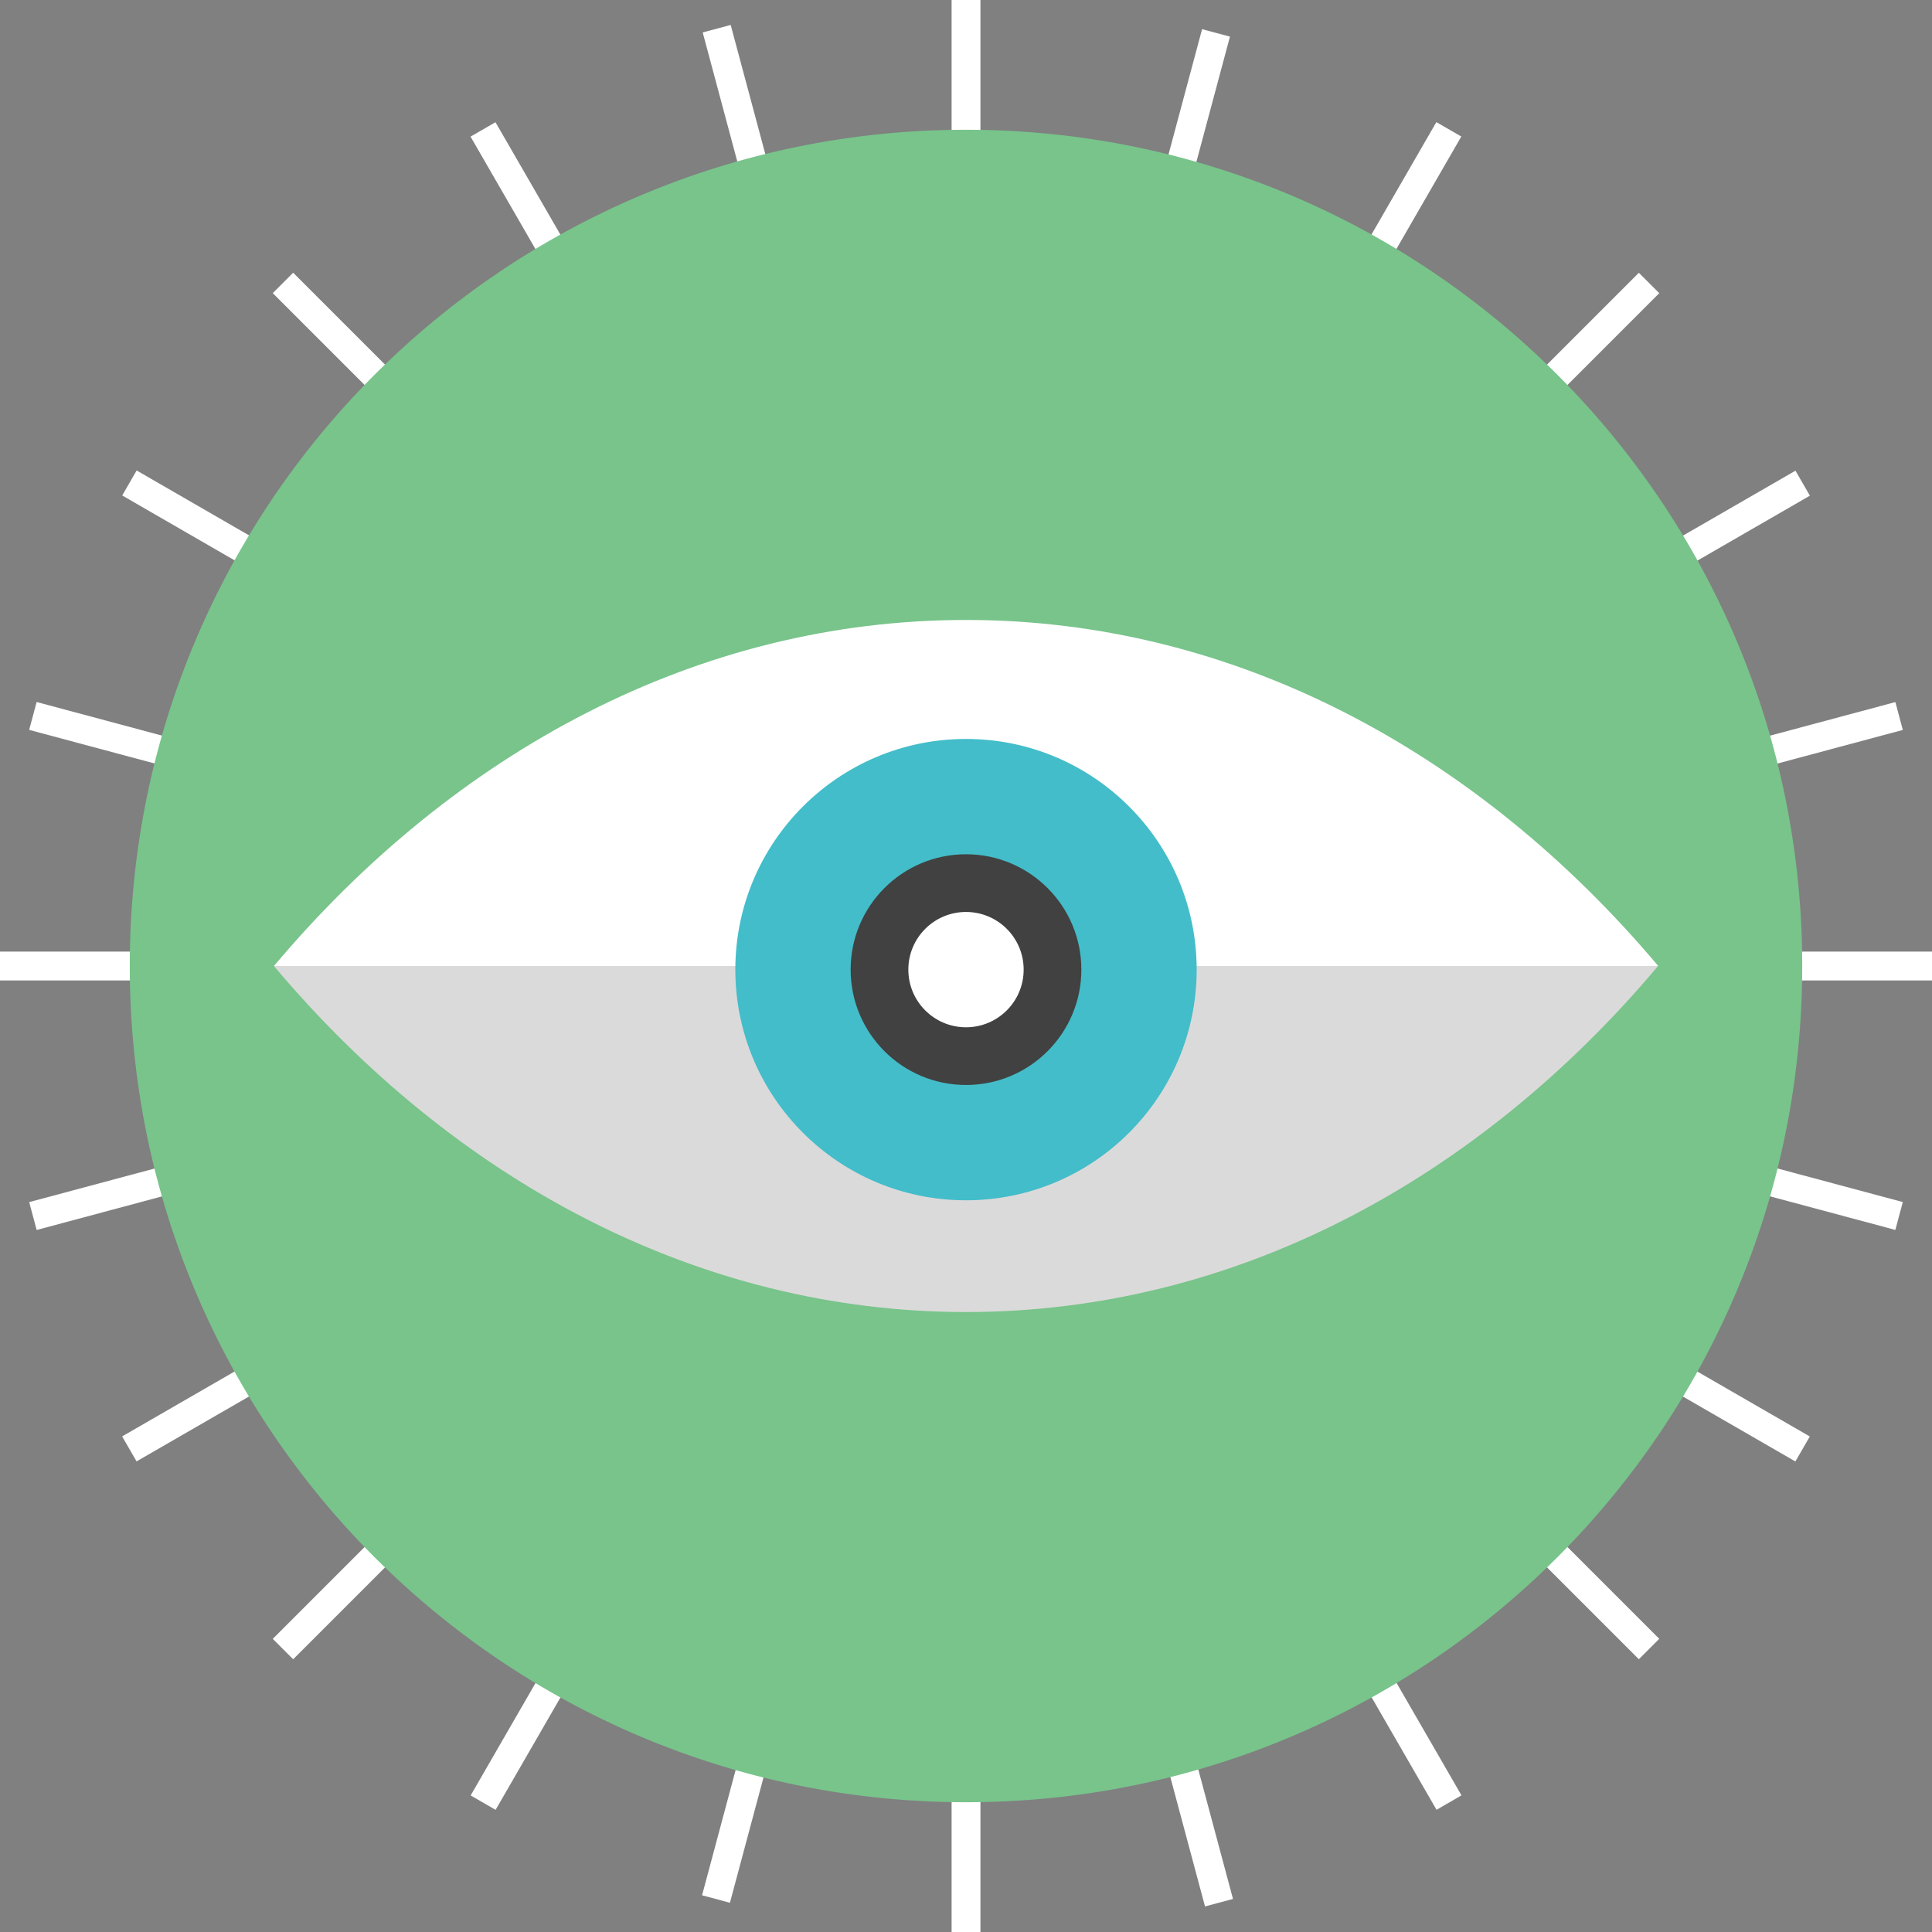 <svg id="Layer_1" data-name="Layer 1" xmlns="http://www.w3.org/2000/svg" viewBox="0 0 448 448"><rect x="0" y="0" width="448" height="448" fill="#808080" stroke="none"/><defs><style>.cls-1{fill:#959dc6;}.cls-2{fill:#fff;}.cls-3{fill:#78c48b;}.cls-4{fill:#dbdada;}.cls-5{fill:#43bdc9;}.cls-6{fill:#414141;}</style></defs><title>seo</title><circle class="cls-1" cx="224" cy="224" r="187.22"/><rect class="cls-2" x="-123.99" y="11.21" width="447.99" height="6.69" transform="translate(184.06 316.82) rotate(-75)"/><rect class="cls-2" x="-124" y="11.22" width="448" height="6.68" transform="translate(161.4 303.33) rotate(-60.01)"/><rect class="cls-2" x="-123.99" y="11.22" width="447.99" height="6.69" transform="translate(142.99 284.42) rotate(-45)"/><rect class="cls-2" x="-124" y="11.22" width="448" height="6.69" transform="translate(130.11 261.38) rotate(-29.99)"/><rect class="cls-2" x="-124" y="11.22" width="448" height="6.69" transform="translate(123.64 235.82) rotate(-15)"/><rect class="cls-2" y="220.66" width="448" height="6.69"/><rect class="cls-2" x="96.66" y="-209.44" width="6.69" height="448" transform="translate(184.05 316.82) rotate(-75)"/><rect class="cls-2" x="96.66" y="-209.44" width="6.69" height="448" transform="translate(161.39 303.32) rotate(-60)"/><rect class="cls-2" x="96.66" y="-209.43" width="6.69" height="447.99" transform="translate(142.99 284.41) rotate(-45)"/><rect class="cls-2" x="96.66" y="-209.44" width="6.68" height="448" transform="translate(130.12 261.39) rotate(-30)"/><rect class="cls-2" x="96.66" y="-209.44" width="6.69" height="447.99" transform="matrix(0.97, -0.26, 0.26, 0.97, 123.64, 235.81)"/><rect class="cls-2" x="220.66" width="6.69" height="448"/><path class="cls-3" d="M293.91,14.56c0,107.1-86.81,193.91-193.91,193.91S-93.91,121.67-93.91,14.56-7.1-179.35,100-179.35,293.91-92.53,293.91,14.56Z" transform="translate(124 209.44)"/><path class="cls-2" d="M100-65.68c-62.14,0-118.62,30.51-160.48,80.24h321C218.62-35.17,162.14-65.68,100-65.68Z" transform="translate(124 209.44)"/><path class="cls-4" d="M-60.48,14.56C-18.62,64.29,37.86,94.8,100,94.8S218.62,64.29,260.48,14.56Z" transform="translate(124 209.44)"/><circle class="cls-5" cx="224" cy="224.84" r="53.49"/><circle class="cls-6" cx="224" cy="224.84" r="26.75"/><circle class="cls-2" cx="224" cy="224.84" r="13.37"/></svg>
